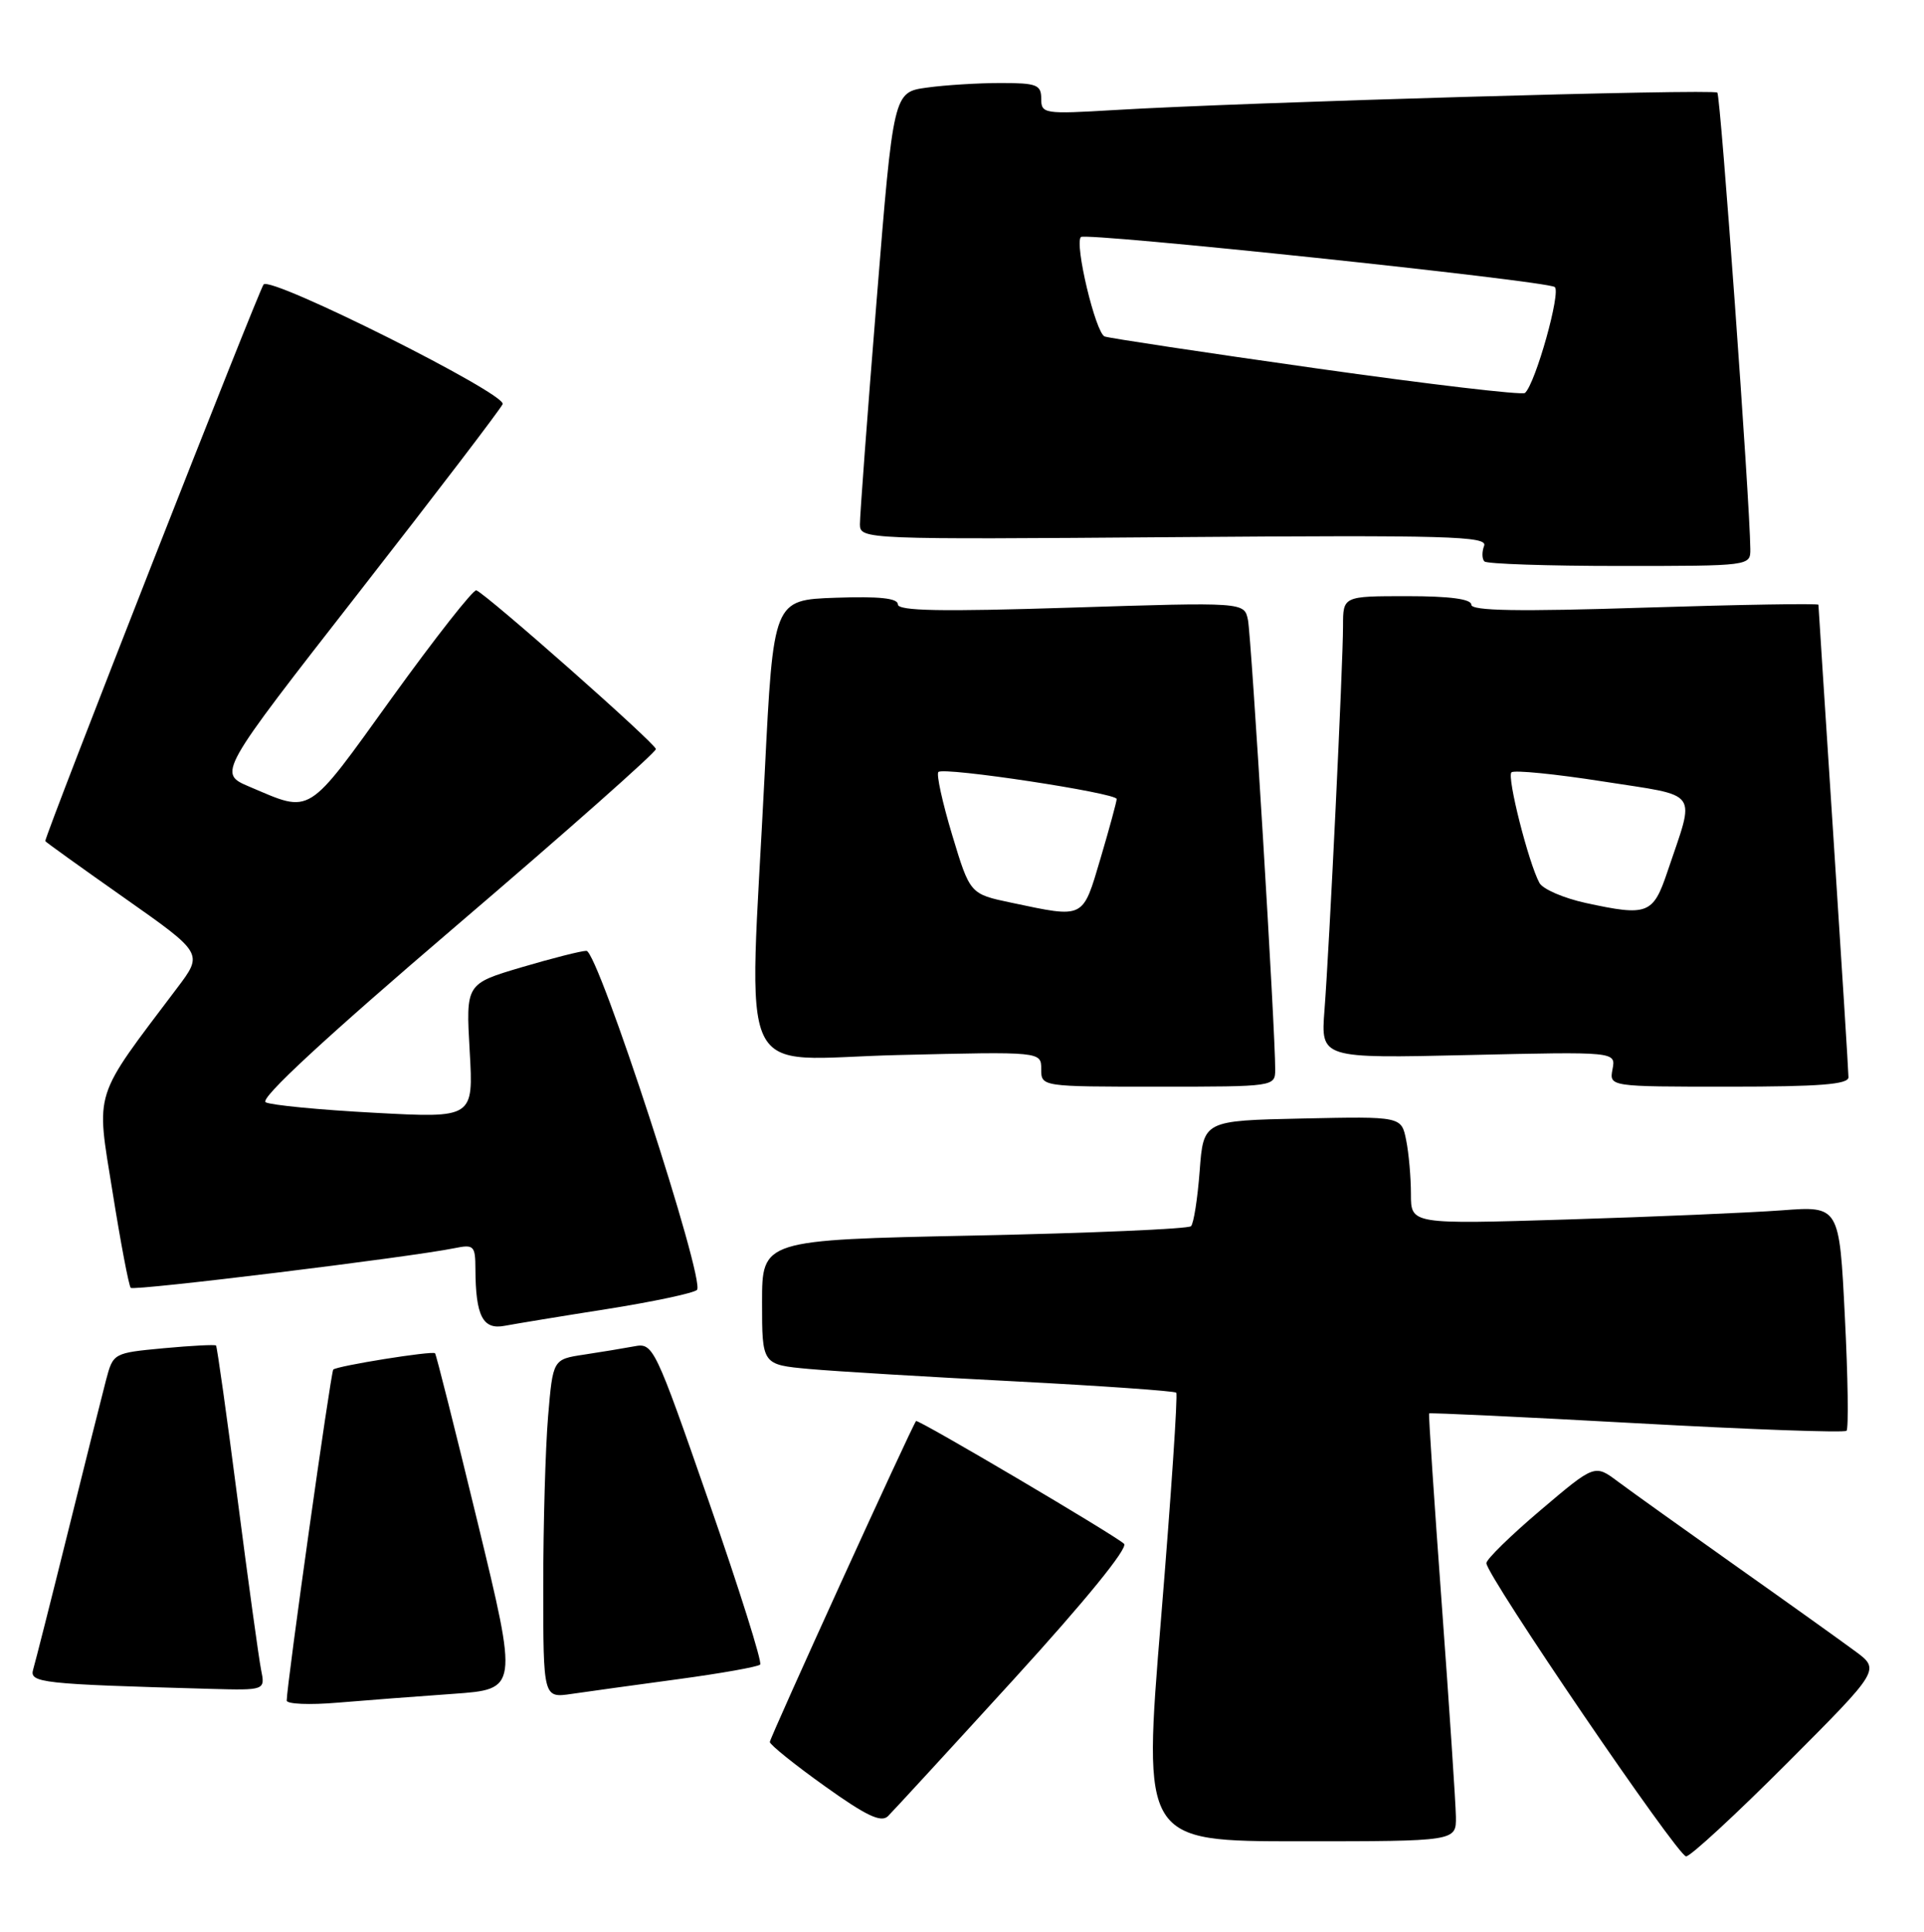 <?xml version="1.0" encoding="UTF-8" standalone="no"?>
<!DOCTYPE svg PUBLIC "-//W3C//DTD SVG 1.1//EN" "http://www.w3.org/Graphics/SVG/1.1/DTD/svg11.dtd" >
<svg xmlns="http://www.w3.org/2000/svg" xmlns:xlink="http://www.w3.org/1999/xlink" version="1.1" viewBox="0 0 255 256">
 <g >
 <path fill="currentColor"
d=" M 236.87 233.63 C 249.21 221.26 249.21 221.26 245.85 218.79 C 244.01 217.43 236.88 212.33 230.00 207.47 C 223.12 202.60 216.12 197.59 214.43 196.33 C 211.36 194.03 211.36 194.03 204.18 200.12 C 200.23 203.47 197.00 206.63 197.00 207.14 C 197.00 208.77 222.37 246.00 223.47 246.00 C 224.05 246.00 230.08 240.43 236.87 233.63 Z  M 192.96 240.75 C 192.93 238.96 192.09 226.25 191.08 212.50 C 190.07 198.75 189.32 187.41 189.41 187.30 C 189.50 187.19 201.87 187.77 216.90 188.60 C 231.92 189.43 244.45 189.88 244.73 189.60 C 245.02 189.32 244.92 182.50 244.51 174.45 C 243.78 159.81 243.78 159.81 236.14 160.39 C 231.94 160.70 219.16 161.25 207.75 161.60 C 187.00 162.24 187.00 162.24 187.00 158.25 C 187.00 156.05 186.72 152.83 186.37 151.10 C 185.74 147.94 185.74 147.94 172.62 148.22 C 159.50 148.50 159.50 148.50 159.00 155.17 C 158.72 158.84 158.21 162.13 157.85 162.49 C 157.49 162.85 144.55 163.41 129.10 163.73 C 101.00 164.31 101.00 164.31 101.00 172.58 C 101.00 180.84 101.00 180.84 107.25 181.41 C 110.69 181.72 122.94 182.46 134.49 183.05 C 146.03 183.65 155.66 184.33 155.89 184.55 C 156.12 184.78 155.21 198.25 153.88 214.49 C 151.45 244.00 151.45 244.00 172.22 244.00 C 193.00 244.00 193.00 244.00 192.96 240.75 Z  M 134.39 222.50 C 143.84 212.14 149.54 205.14 148.98 204.58 C 147.93 203.53 121.63 188.01 121.41 188.31 C 120.78 189.13 102.01 230.33 102.03 230.84 C 102.04 231.20 105.30 233.83 109.28 236.67 C 114.81 240.63 116.78 241.56 117.69 240.67 C 118.34 240.03 125.86 231.85 134.39 222.50 Z  M 60.08 224.46 C 68.66 223.85 68.66 223.85 63.30 201.73 C 60.35 189.56 57.81 179.48 57.66 179.33 C 57.30 178.97 44.67 181.00 44.17 181.49 C 43.84 181.83 38.01 223.23 38.00 225.35 C 38.00 225.82 41.04 225.95 44.75 225.63 C 48.46 225.32 55.36 224.79 60.08 224.46 Z  M 89.86 222.52 C 95.56 221.75 100.46 220.88 100.75 220.58 C 101.04 220.29 97.98 210.58 93.95 198.99 C 86.77 178.34 86.57 177.93 84.06 178.41 C 82.65 178.67 79.65 179.17 77.39 179.51 C 73.28 180.13 73.28 180.13 72.64 187.71 C 72.29 191.89 72.00 201.99 72.00 210.16 C 72.00 225.02 72.00 225.02 75.75 224.47 C 77.81 224.17 84.16 223.29 89.86 222.52 Z  M 34.60 221.25 C 34.30 219.74 32.89 209.51 31.47 198.53 C 30.05 187.54 28.77 178.44 28.63 178.30 C 28.49 178.16 25.36 178.32 21.69 178.66 C 15.02 179.29 15.00 179.30 14.05 182.89 C 13.53 184.88 11.26 193.93 9.01 203.00 C 6.76 212.07 4.68 220.27 4.40 221.21 C 3.86 223.01 5.35 223.17 27.83 223.80 C 35.16 224.00 35.16 224.00 34.60 221.25 Z  M 80.50 173.46 C 86.55 172.50 91.89 171.37 92.37 170.94 C 93.57 169.87 79.27 126.00 77.72 126.00 C 77.05 126.00 73.18 126.98 69.12 128.18 C 61.74 130.37 61.74 130.37 62.25 139.27 C 62.76 148.17 62.76 148.17 49.63 147.46 C 42.41 147.08 35.92 146.45 35.21 146.07 C 34.36 145.61 43.11 137.52 60.46 122.69 C 75.06 110.22 86.97 99.67 86.93 99.26 C 86.86 98.50 64.48 78.73 63.13 78.23 C 62.73 78.09 57.70 84.49 51.95 92.46 C 40.51 108.34 41.39 107.78 33.06 104.25 C 28.87 102.47 28.87 102.47 47.54 78.54 C 57.81 65.38 66.39 54.14 66.62 53.55 C 67.14 52.19 36.00 36.59 34.94 37.69 C 34.36 38.29 6.00 110.57 6.00 111.46 C 6.00 111.55 10.71 114.93 16.47 118.98 C 26.94 126.34 26.94 126.34 23.48 130.92 C 12.23 145.83 12.72 144.28 14.91 157.91 C 15.99 164.68 17.08 170.42 17.33 170.66 C 17.75 171.09 54.38 166.60 60.25 165.40 C 62.81 164.88 63.00 165.07 63.01 168.17 C 63.04 174.40 63.99 176.25 66.89 175.69 C 68.33 175.42 74.45 174.41 80.50 173.46 Z  M 169.01 141.75 C 169.05 136.94 165.85 84.37 165.40 82.15 C 164.91 79.79 164.91 79.79 141.95 80.52 C 124.70 81.07 119.00 80.96 119.00 80.09 C 119.00 79.27 116.54 79.01 110.75 79.21 C 102.50 79.50 102.50 79.50 101.35 102.50 C 99.24 144.73 97.16 140.33 119.00 139.81 C 138.00 139.35 138.00 139.35 138.00 141.68 C 138.00 144.00 138.00 144.00 153.50 144.00 C 168.90 144.00 169.00 143.99 169.01 141.75 Z  M 244.99 142.75 C 244.99 142.06 244.09 127.78 243.00 111.00 C 241.91 94.22 241.01 80.34 241.01 80.14 C 241.00 79.95 230.65 80.12 218.00 80.52 C 201.17 81.06 195.00 80.95 195.00 80.13 C 195.00 79.38 192.14 79.00 186.50 79.00 C 178.00 79.00 178.00 79.00 178.00 82.95 C 178.00 87.99 176.19 125.49 175.54 133.88 C 175.05 140.26 175.05 140.26 194.61 139.81 C 214.16 139.36 214.16 139.36 213.72 141.68 C 213.28 144.00 213.28 144.00 229.14 144.00 C 241.17 144.00 245.00 143.70 244.99 142.75 Z  M 231.98 72.75 C 231.92 66.39 228.04 12.70 227.61 12.27 C 227.09 11.76 164.92 13.55 147.75 14.58 C 138.35 15.14 138.00 15.08 138.00 13.08 C 138.00 11.23 137.40 11.00 132.64 11.00 C 129.69 11.00 125.28 11.27 122.84 11.61 C 118.41 12.22 118.41 12.22 116.18 39.86 C 114.95 55.06 113.96 68.40 113.97 69.50 C 114.00 71.47 114.57 71.50 155.63 71.18 C 191.97 70.90 197.20 71.05 196.70 72.33 C 196.39 73.14 196.41 74.07 196.74 74.40 C 197.06 74.73 205.13 75.00 214.67 75.00 C 231.98 75.00 232.00 75.00 231.98 72.75 Z  M 134.03 119.62 C 128.56 118.47 128.56 118.47 126.20 110.65 C 124.90 106.34 124.08 102.59 124.37 102.30 C 125.07 101.60 148.00 105.08 148.00 105.88 C 148.00 106.22 147.04 109.76 145.86 113.75 C 143.46 121.85 143.80 121.68 134.03 119.62 Z  M 210.18 119.66 C 207.25 119.02 204.48 117.83 204.03 117.00 C 202.59 114.35 199.70 102.97 200.32 102.35 C 200.65 102.02 206.10 102.56 212.43 103.55 C 225.50 105.60 224.70 104.49 221.00 115.50 C 219.10 121.16 218.38 121.44 210.18 119.66 Z  M 174.50 48.82 C 159.65 46.72 147.01 44.81 146.41 44.59 C 145.21 44.15 142.38 32.29 143.26 31.41 C 143.90 30.77 204.67 37.18 206.05 38.03 C 206.94 38.58 203.53 50.77 202.12 52.07 C 201.78 52.39 189.35 50.92 174.50 48.82 Z "/>
</g>
</svg>